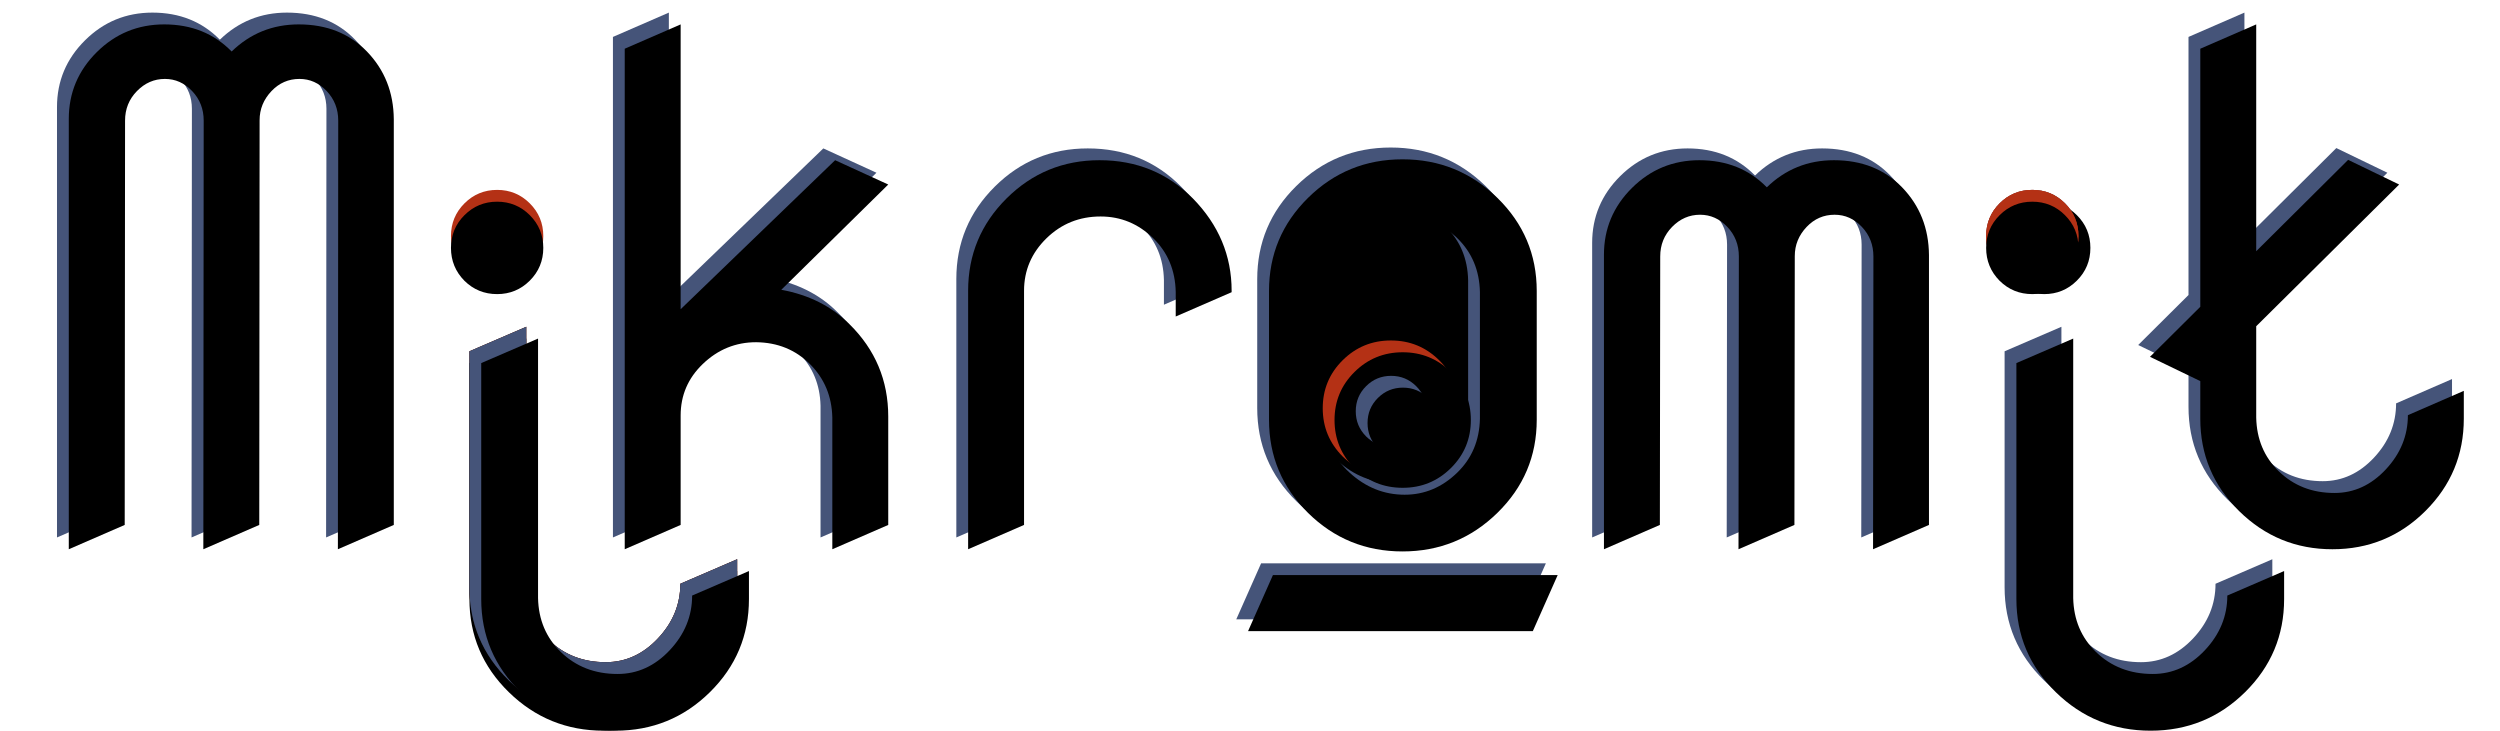 <?xml version="1.0" encoding="UTF-8"?>
<svg width="212px" height="62px" viewBox="0 0 212 62" version="1.1" xmlns="http://www.w3.org/2000/svg" xmlns:xlink="http://www.w3.org/1999/xlink">
    <!-- Generator: Sketch 48.2 (47327) - http://www.bohemiancoding.com/sketch -->
    <title>Artboard</title>
    <desc>Created with Sketch.</desc>
    <defs>
        <path d="M107.283,33.625 C107.283,35.487 107.971,37.045 109.346,38.299 C110.741,39.574 112.332,40.212 114.117,40.212 C115.841,40.212 117.36,39.574 118.674,38.299 C119.946,37.065 120.603,35.507 120.644,33.625 L120.644,22.636 C120.603,20.754 119.946,19.196 118.674,17.962 C117.36,16.687 115.718,16.049 113.748,16.049 C112.024,16.049 110.516,16.687 109.223,17.962 C107.95,19.216 107.304,20.714 107.283,22.454 L107.283,33.625 Z" id="path-1"></path>
        <filter x="-7.5%" y="-4.1%" width="115.0%" height="108.3%" filterUnits="objectBoundingBox" id="filter-2">
            <feGaussianBlur stdDeviation="0.5" in="SourceAlpha" result="shadowBlurInner1"></feGaussianBlur>
            <feOffset dx="1" dy="1" in="shadowBlurInner1" result="shadowOffsetInner1"></feOffset>
            <feComposite in="shadowOffsetInner1" in2="SourceAlpha" operator="arithmetic" k2="-1" k3="1" result="shadowInnerInner1"></feComposite>
            <feColorMatrix values="0 0 0 0 0.672   0 0 0 0 0.456   0 0 0 0 0  0 0 0 1 0" type="matrix" in="shadowInnerInner1"></feColorMatrix>
        </filter>
        <path d="M107.43,33.51 C107.43,35.331 108.102,36.855 109.447,38.082 C110.812,39.329 112.368,39.952 114.114,39.952 C115.8,39.952 117.286,39.329 118.57,38.082 C119.815,36.875 120.457,35.35 120.497,33.51 L120.497,22.762 C120.457,20.922 119.815,19.398 118.57,18.19 C117.286,16.943 115.68,16.32 113.753,16.32 C112.067,16.32 110.591,16.943 109.327,18.19 C108.082,19.417 107.45,20.882 107.43,22.584 L107.43,33.51 Z M102.612,22.673 C102.612,19.586 103.716,16.953 105.924,14.776 C108.132,12.599 110.802,11.51 113.933,11.51 C117.065,11.51 119.745,12.599 121.973,14.776 C124.201,16.953 125.315,19.586 125.315,22.673 L125.315,33.599 C125.315,36.687 124.201,39.319 121.973,41.496 C119.745,43.673 117.065,44.762 113.933,44.762 C110.802,44.762 108.132,43.673 105.924,41.496 C103.716,39.319 102.612,36.687 102.612,33.599 L102.612,22.673 Z" id="path-3"></path>
        <filter x="-4.4%" y="-3.0%" width="108.8%" height="106.0%" filterUnits="objectBoundingBox" id="filter-4">
            <feGaussianBlur stdDeviation="0.5" in="SourceAlpha" result="shadowBlurInner1"></feGaussianBlur>
            <feOffset dx="1" dy="1" in="shadowBlurInner1" result="shadowOffsetInner1"></feOffset>
            <feComposite in="shadowOffsetInner1" in2="SourceAlpha" operator="arithmetic" k2="-1" k3="1" result="shadowInnerInner1"></feComposite>
            <feColorMatrix values="0 0 0 0 0.128   0 0 0 0 0.144   0 0 0 0 0.261  0 0 0 0.501 0" type="matrix" in="shadowInnerInner1"></feColorMatrix>
        </filter>
        <polygon id="path-5" points="102.943 46.768 127.091 46.768 124.984 51.518 100.836 51.518"></polygon>
        <filter x="-3.8%" y="-21.1%" width="107.6%" height="142.1%" filterUnits="objectBoundingBox" id="filter-6">
            <feGaussianBlur stdDeviation="0.5" in="SourceAlpha" result="shadowBlurInner1"></feGaussianBlur>
            <feOffset dx="1" dy="1" in="shadowBlurInner1" result="shadowOffsetInner1"></feOffset>
            <feComposite in="shadowOffsetInner1" in2="SourceAlpha" operator="arithmetic" k2="-1" k3="1" result="shadowInnerInner1"></feComposite>
            <feColorMatrix values="0 0 0 0 0.128   0 0 0 0 0.144   0 0 0 0 0.261  0 0 0 0.501 0" type="matrix" in="shadowInnerInner1"></feColorMatrix>
        </filter>
        <path d="M1.89,9.839 C0.763,8.707 0.2,7.343 0.2,5.747 C0.2,4.151 0.763,2.794 1.89,1.676 C3.016,0.559 4.38,0 5.98,0 C7.581,0 8.944,0.559 10.071,1.676 C11.197,2.794 11.76,4.151 11.76,5.747 C11.76,7.343 11.197,8.7 10.071,9.818 C8.944,10.935 7.581,11.494 5.98,11.494 C4.38,11.494 3.016,10.942 1.89,9.839 Z" id="path-7"></path>
        <filter x="-13.0%" y="-13.1%" width="126.0%" height="126.1%" filterUnits="objectBoundingBox" id="filter-8">
            <feGaussianBlur stdDeviation="1" in="SourceAlpha" result="shadowBlurInner1"></feGaussianBlur>
            <feOffset dx="1" dy="1" in="shadowBlurInner1" result="shadowOffsetInner1"></feOffset>
            <feComposite in="shadowOffsetInner1" in2="SourceAlpha" operator="arithmetic" k2="-1" k3="1" result="shadowInnerInner1"></feComposite>
            <feColorMatrix values="0 0 0 0 0.264   0 0 0 0 0.031   0 0 0 0 0.031  0 0 0 0.501 0" type="matrix" in="shadowInnerInner1"></feColorMatrix>
        </filter>
        <path d="M3.877,8.136 C3.292,7.545 3,6.833 3,6 C3,5.167 3.292,4.458 3.877,3.875 C4.462,3.292 5.169,3 6,3 C6.831,3 7.538,3.292 8.123,3.875 C8.708,4.458 9,5.167 9,6 C9,6.833 8.708,7.542 8.123,8.125 C7.538,8.708 6.831,9 6,9 C5.169,9 4.462,8.712 3.877,8.136 Z" id="path-9"></path>
        <filter x="-16.7%" y="-16.7%" width="133.3%" height="133.3%" filterUnits="objectBoundingBox" id="filter-10">
            <feGaussianBlur stdDeviation="0.5" in="SourceAlpha" result="shadowBlurInner1"></feGaussianBlur>
            <feOffset dx="1" dy="1" in="shadowBlurInner1" result="shadowOffsetInner1"></feOffset>
            <feComposite in="shadowOffsetInner1" in2="SourceAlpha" operator="arithmetic" k2="-1" k3="1" result="shadowInnerInner1"></feComposite>
            <feColorMatrix values="0 0 0 0 0.128   0 0 0 0 0.144   0 0 0 0 0.261  0 0 0 0.501 0" type="matrix" in="shadowInnerInner1"></feColorMatrix>
        </filter>
        <path d="M0.833,44.576 L0.833,8.081 C0.833,5.881 1.623,3.996 3.204,2.425 C4.785,0.854 6.691,0.069 8.924,0.069 C11.235,0.069 13.142,0.835 14.643,2.366 C16.224,0.835 18.121,0.069 20.334,0.069 C22.704,0.069 24.631,0.835 26.113,2.366 C27.614,3.918 28.375,5.832 28.394,8.11 L28.394,42.514 L23.653,44.576 L23.682,8.228 C23.682,7.246 23.356,6.412 22.704,5.724 C22.052,5.037 21.282,4.693 20.393,4.693 C19.464,4.693 18.674,5.037 18.022,5.724 C17.35,6.431 17.014,7.256 17.014,8.199 L17.014,8.228 L16.985,42.514 L12.243,44.576 L12.273,8.228 C12.273,7.246 11.947,6.412 11.295,5.724 C10.643,5.037 9.872,4.693 8.983,4.693 C8.074,4.693 7.284,5.037 6.612,5.724 C5.94,6.412 5.605,7.246 5.605,8.228 L5.575,42.514 L0.833,44.576 Z" id="path-11"></path>
        <filter x="-3.6%" y="-2.2%" width="107.3%" height="104.5%" filterUnits="objectBoundingBox" id="filter-12">
            <feGaussianBlur stdDeviation="0.5" in="SourceAlpha" result="shadowBlurInner1"></feGaussianBlur>
            <feOffset dx="1" dy="1" in="shadowBlurInner1" result="shadowOffsetInner1"></feOffset>
            <feComposite in="shadowOffsetInner1" in2="SourceAlpha" operator="arithmetic" k2="-1" k3="1" result="shadowInnerInner1"></feComposite>
            <feColorMatrix values="0 0 0 0 0.128   0 0 0 0 0.144   0 0 0 0 0.261  0 0 0 0.501 0" type="matrix" in="shadowInnerInner1"></feColorMatrix>
        </filter>
        <path d="M53.693,48.503 L58.511,46.424 L58.511,48.8 C58.511,51.887 57.407,54.52 55.199,56.697 C52.991,58.874 50.321,59.963 47.19,59.963 C44.058,59.963 41.378,58.874 39.15,56.697 C36.922,54.52 35.808,51.887 35.808,48.8 L35.808,28.789 L40.626,26.711 L40.626,48.711 C40.666,50.551 41.308,52.075 42.553,53.283 C43.837,54.53 45.443,55.153 47.37,55.153 C49.056,55.153 50.532,54.48 51.796,53.134 C53.061,51.788 53.693,50.244 53.693,48.503 Z M35.386,21.812 C34.624,21.04 34.242,20.11 34.242,19.022 C34.242,17.933 34.624,17.008 35.386,16.246 C36.149,15.484 37.073,15.103 38.157,15.103 C39.24,15.103 40.164,15.484 40.927,16.246 C41.689,17.008 42.071,17.933 42.071,19.022 C42.071,20.11 41.689,21.035 40.927,21.797 C40.164,22.559 39.24,22.94 38.157,22.94 C37.073,22.94 36.149,22.564 35.386,21.812 Z" id="path-13"></path>
        <filter x="-4.1%" y="-2.2%" width="108.2%" height="104.5%" filterUnits="objectBoundingBox" id="filter-14">
            <feGaussianBlur stdDeviation="0.5" in="SourceAlpha" result="shadowBlurInner1"></feGaussianBlur>
            <feOffset dx="0" dy="1" in="shadowBlurInner1" result="shadowOffsetInner1"></feOffset>
            <feComposite in="shadowOffsetInner1" in2="SourceAlpha" operator="arithmetic" k2="-1" k3="1" result="shadowInnerInner1"></feComposite>
            <feColorMatrix values="0 0 0 0 0.128   0 0 0 0 0.144   0 0 0 0 0.261  0 0 0 0.501 0" type="matrix" in="shadowInnerInner1"></feColorMatrix>
        </filter>
        <path d="M47.977,44.576 L47.977,2.131 L52.719,0.069 L52.719,24.222 L65.818,11.586 L70.323,13.648 L61.254,22.573 C63.605,23.005 65.531,23.977 67.033,25.489 C69.226,27.649 70.323,30.26 70.323,33.324 L70.323,42.514 L65.581,44.576 L65.581,33.412 C65.541,31.606 64.909,30.094 63.684,28.876 C62.459,27.659 60.938,27.04 59.12,27.02 C57.382,27.02 55.87,27.639 54.586,28.876 C53.341,30.074 52.719,31.527 52.719,33.235 L52.719,42.514 L47.977,44.576 Z" id="path-15"></path>
        <filter x="-4.5%" y="-2.2%" width="109.0%" height="104.5%" filterUnits="objectBoundingBox" id="filter-16">
            <feGaussianBlur stdDeviation="0.5" in="SourceAlpha" result="shadowBlurInner1"></feGaussianBlur>
            <feOffset dx="1" dy="1" in="shadowBlurInner1" result="shadowOffsetInner1"></feOffset>
            <feComposite in="shadowOffsetInner1" in2="SourceAlpha" operator="arithmetic" k2="-1" k3="1" result="shadowInnerInner1"></feComposite>
            <feColorMatrix values="0 0 0 0 0.128   0 0 0 0 0.144   0 0 0 0 0.261  0 0 0 0.501 0" type="matrix" in="shadowInnerInner1"></feColorMatrix>
        </filter>
        <path d="M77.097,44.576 L77.097,22.661 C77.097,19.598 78.184,16.986 80.357,14.826 C82.53,12.666 85.158,11.586 88.24,11.586 C91.381,11.586 94.019,12.666 96.153,14.826 C98.346,17.065 99.442,19.676 99.442,22.661 L99.442,22.779 L94.701,24.841 L94.701,22.749 C94.661,20.923 94.029,19.411 92.804,18.213 C91.539,16.976 90.048,16.358 88.329,16.358 C86.531,16.358 85,16.976 83.735,18.213 C82.471,19.45 81.839,20.933 81.839,22.661 L81.839,42.514 L77.097,44.576 Z" id="path-17"></path>
        <filter x="-4.5%" y="-3.0%" width="109.0%" height="106.1%" filterUnits="objectBoundingBox" id="filter-18">
            <feGaussianBlur stdDeviation="0.5" in="SourceAlpha" result="shadowBlurInner1"></feGaussianBlur>
            <feOffset dx="1" dy="1" in="shadowBlurInner1" result="shadowOffsetInner1"></feOffset>
            <feComposite in="shadowOffsetInner1" in2="SourceAlpha" operator="arithmetic" k2="-1" k3="1" result="shadowInnerInner1"></feComposite>
            <feColorMatrix values="0 0 0 0 0.128   0 0 0 0 0.144   0 0 0 0 0.261  0 0 0 0.501 0" type="matrix" in="shadowInnerInner1"></feColorMatrix>
        </filter>
        <path d="M131.015,44.576 L131.015,19.598 C131.015,17.398 131.806,15.513 133.386,13.942 C134.967,12.371 136.874,11.586 139.106,11.586 C141.418,11.586 143.324,12.352 144.826,13.883 C146.406,12.352 148.303,11.586 150.516,11.586 C152.887,11.586 154.813,12.352 156.295,13.883 C157.796,15.435 158.557,17.349 158.577,19.627 L158.577,42.514 L153.835,44.576 L153.865,19.745 C153.865,18.763 153.539,17.929 152.887,17.241 C152.235,16.554 151.464,16.21 150.575,16.21 C149.647,16.21 148.856,16.554 148.204,17.241 C147.533,17.948 147.197,18.773 147.197,19.715 L147.197,19.745 L147.167,42.514 L142.425,44.576 L142.455,19.745 C142.455,18.763 142.129,17.929 141.477,17.241 C140.825,16.554 140.054,16.21 139.165,16.21 C138.257,16.21 137.466,16.554 136.794,17.241 C136.123,17.929 135.787,18.763 135.787,19.745 L135.757,42.514 L131.015,44.576 Z" id="path-19"></path>
        <filter x="-3.6%" y="-3.0%" width="107.3%" height="106.1%" filterUnits="objectBoundingBox" id="filter-20">
            <feGaussianBlur stdDeviation="0.5" in="SourceAlpha" result="shadowBlurInner1"></feGaussianBlur>
            <feOffset dx="1" dy="1" in="shadowBlurInner1" result="shadowOffsetInner1"></feOffset>
            <feComposite in="shadowOffsetInner1" in2="SourceAlpha" operator="arithmetic" k2="-1" k3="1" result="shadowInnerInner1"></feComposite>
            <feColorMatrix values="0 0 0 0 0.128   0 0 0 0 0.144   0 0 0 0 0.261  0 0 0 0.501 0" type="matrix" in="shadowInnerInner1"></feColorMatrix>
        </filter>
        <path d="M183.876,48.503 L188.693,46.424 L188.693,48.8 C188.693,51.887 187.589,54.52 185.381,56.697 C183.173,58.874 180.503,59.963 177.372,59.963 C174.24,59.963 171.561,58.874 169.332,56.697 C167.104,54.52 165.99,51.887 165.99,48.8 L165.99,28.789 L170.808,26.711 L170.808,48.711 C170.848,50.551 171.49,52.075 172.735,53.283 C174.02,54.53 175.625,55.153 177.553,55.153 C179.239,55.153 180.714,54.48 181.979,53.134 C183.243,51.788 183.876,50.244 183.876,48.503 Z M165.57,21.812 C164.806,21.04 164.425,20.11 164.425,19.022 C164.425,17.933 164.806,17.008 165.57,16.246 C166.334,15.484 167.259,15.103 168.345,15.103 C169.43,15.103 170.355,15.484 171.119,16.246 C171.883,17.008 172.265,17.933 172.265,19.022 C172.265,20.11 171.883,21.035 171.119,21.797 C170.355,22.559 169.43,22.94 168.345,22.94 C167.259,22.94 166.334,22.564 165.57,21.812 Z" id="path-21"></path>
        <filter x="-4.1%" y="-2.2%" width="108.2%" height="104.5%" filterUnits="objectBoundingBox" id="filter-22">
            <feGaussianBlur stdDeviation="0.5" in="SourceAlpha" result="shadowBlurInner1"></feGaussianBlur>
            <feOffset dx="1" dy="1" in="shadowBlurInner1" result="shadowOffsetInner1"></feOffset>
            <feComposite in="shadowOffsetInner1" in2="SourceAlpha" operator="arithmetic" k2="-1" k3="1" result="shadowInnerInner1"></feComposite>
            <feColorMatrix values="0 0 0 0 0.128   0 0 0 0 0.144   0 0 0 0 0.261  0 0 0 0.501 0" type="matrix" in="shadowInnerInner1"></feColorMatrix>
        </filter>
        <path d="M199.189,33.206 L203.931,31.144 L203.931,33.501 C203.931,36.564 202.844,39.176 200.671,41.336 C198.498,43.496 195.87,44.576 192.788,44.576 C189.706,44.576 187.068,43.496 184.875,41.336 C182.682,39.176 181.585,36.564 181.585,33.501 L181.585,30.319 L177.318,28.258 L181.585,24.016 L181.585,2.131 L186.327,0.069 L186.327,19.303 L194.121,11.556 L198.448,13.648 L186.327,25.665 L186.327,33.412 C186.367,35.238 186.999,36.75 188.224,37.948 C189.488,39.185 191.069,39.804 192.966,39.804 C194.625,39.804 196.077,39.136 197.322,37.801 C198.567,36.466 199.189,34.934 199.189,33.206 Z" id="path-23"></path>
        <filter x="-3.8%" y="-2.2%" width="107.5%" height="104.5%" filterUnits="objectBoundingBox" id="filter-24">
            <feGaussianBlur stdDeviation="0.5" in="SourceAlpha" result="shadowBlurInner1"></feGaussianBlur>
            <feOffset dx="1" dy="1" in="shadowBlurInner1" result="shadowOffsetInner1"></feOffset>
            <feComposite in="shadowOffsetInner1" in2="SourceAlpha" operator="arithmetic" k2="-1" k3="1" result="shadowInnerInner1"></feComposite>
            <feColorMatrix values="0 0 0 0 0.128   0 0 0 0 0.144   0 0 0 0 0.261  0 0 0 0.501 0" type="matrix" in="shadowInnerInner1"></feColorMatrix>
        </filter>
        <path d="M53.693,48.503 L58.511,46.424 L58.511,48.8 C58.511,51.887 57.407,54.52 55.199,56.697 C52.991,58.874 50.321,59.963 47.19,59.963 C44.058,59.963 41.378,58.874 39.15,56.697 C36.922,54.52 35.808,51.887 35.808,48.8 L35.808,28.789 L40.626,26.711 L40.626,48.711 C40.666,50.551 41.308,52.075 42.553,53.283 C43.837,54.53 45.443,55.153 47.37,55.153 C49.056,55.153 50.532,54.48 51.796,53.134 C53.061,51.788 53.693,50.244 53.693,48.503 Z" id="path-25"></path>
        <filter x="-4.4%" y="-3.0%" width="108.8%" height="106.0%" filterUnits="objectBoundingBox" id="filter-26">
            <feGaussianBlur stdDeviation="0.5" in="SourceAlpha" result="shadowBlurInner1"></feGaussianBlur>
            <feOffset dx="1" dy="1" in="shadowBlurInner1" result="shadowOffsetInner1"></feOffset>
            <feComposite in="shadowOffsetInner1" in2="SourceAlpha" operator="arithmetic" k2="-1" k3="1" result="shadowInnerInner1"></feComposite>
            <feColorMatrix values="0 0 0 0 0.128   0 0 0 0 0.144   0 0 0 0 0.261  0 0 0 0.501 0" type="matrix" in="shadowInnerInner1"></feColorMatrix>
        </filter>
        <path d="M165.569,21.812 C164.806,21.04 164.425,20.11 164.425,19.022 C164.425,17.933 164.806,17.008 165.569,16.246 C166.332,15.484 167.255,15.103 168.339,15.103 C169.423,15.103 170.346,15.484 171.109,16.246 C171.872,17.008 172.253,17.933 172.253,19.022 C172.253,20.11 171.872,21.035 171.109,21.797 C170.346,22.559 169.423,22.94 168.339,22.94 C167.255,22.94 166.332,22.564 165.569,21.812 Z" id="path-27"></path>
        <filter x="-12.8%" y="-12.8%" width="125.5%" height="125.5%" filterUnits="objectBoundingBox" id="filter-28">
            <feGaussianBlur stdDeviation="0.5" in="SourceAlpha" result="shadowBlurInner1"></feGaussianBlur>
            <feOffset dx="0" dy="1" in="shadowBlurInner1" result="shadowOffsetInner1"></feOffset>
            <feComposite in="shadowOffsetInner1" in2="SourceAlpha" operator="arithmetic" k2="-1" k3="1" result="shadowInnerInner1"></feComposite>
            <feColorMatrix values="0 0 0 0 0   0 0 0 0 0   0 0 0 0 0  0 0 0 0.5 0" type="matrix" in="shadowInnerInner1"></feColorMatrix>
        </filter>
    </defs>
    <g id="Page-1" stroke="none" stroke-width="1" fill="none" fill-rule="evenodd">
        <g id="Artboard">
            <g id="Group-2" transform="translate(4, 1)">
                <g id="oko-białko">
                    <use fill="#FFAD00" fill-rule="evenodd" xlink:href="#path-1"></use>
                    <use fill="black" fill-opacity="1" filter="url(#filter-2)" xlink:href="#path-1"></use>
                </g>
                <g id="oko-obram">
                    <use fill="#455479" fill-rule="evenodd" xlink:href="#path-3"></use>
                    <use fill="black" fill-opacity="1" filter="url(#filter-4)" xlink:href="#path-3"></use>
                </g>
                <g id="_">
                    <use fill="#455479" fill-rule="evenodd" xlink:href="#path-5"></use>
                    <use fill="black" fill-opacity="1" filter="url(#filter-6)" xlink:href="#path-5"></use>
                </g>
                <g id="Group" transform="translate(107.968, 27.872)">
                    <g id="tęczówka">
                        <use fill="#B43115" fill-rule="evenodd" xlink:href="#path-7"></use>
                        <use fill="black" fill-opacity="1" filter="url(#filter-8)" xlink:href="#path-7"></use>
                    </g>
                    <g id="źrenica">
                        <use fill="#455479" fill-rule="evenodd" xlink:href="#path-9"></use>
                        <use fill="black" fill-opacity="1" filter="url(#filter-10)" xlink:href="#path-9"></use>
                    </g>
                </g>
                <g id="M">
                    <use fill="#455479" fill-rule="evenodd" xlink:href="#path-11"></use>
                    <use fill="black" fill-opacity="1" filter="url(#filter-12)" xlink:href="#path-11"></use>
                </g>
                <g id="i">
                    <use fill="#B43115" fill-rule="evenodd" xlink:href="#path-13"></use>
                    <use fill="black" fill-opacity="1" filter="url(#filter-14)" xlink:href="#path-13"></use>
                </g>
                <path d="M53.693,48.503 L58.511,46.424 L58.511,48.8 C58.511,51.887 57.407,54.52 55.199,56.697 C52.991,58.874 50.321,59.963 47.19,59.963 C44.058,59.963 41.378,58.874 39.15,56.697 C36.922,54.52 35.808,51.887 35.808,48.8 L35.808,28.789 L40.626,26.711 L40.626,48.711 C40.666,50.551 41.308,52.075 42.553,53.283 C43.837,54.53 45.443,55.153 47.37,55.153 C49.056,55.153 50.532,54.48 51.796,53.134 C53.061,51.788 53.693,50.244 53.693,48.503 Z" id="i-copy" fill="#251F1F"></path>
                <g id="k-copy-5">
                    <use fill="#455479" fill-rule="evenodd" xlink:href="#path-15"></use>
                    <use fill="black" fill-opacity="1" filter="url(#filter-16)" xlink:href="#path-15"></use>
                </g>
                <g id="r">
                    <use fill="#455479" fill-rule="evenodd" xlink:href="#path-17"></use>
                    <use fill="black" fill-opacity="1" filter="url(#filter-18)" xlink:href="#path-17"></use>
                </g>
                <g id="m">
                    <use fill="#455479" fill-rule="evenodd" xlink:href="#path-19"></use>
                    <use fill="black" fill-opacity="1" filter="url(#filter-20)" xlink:href="#path-19"></use>
                </g>
                <g id="i">
                    <use fill="#455479" fill-rule="evenodd" xlink:href="#path-21"></use>
                    <use fill="black" fill-opacity="1" filter="url(#filter-22)" xlink:href="#path-21"></use>
                </g>
                <path d="M165.569,21.812 C164.806,21.04 164.425,20.11 164.425,19.022 C164.425,17.933 164.806,17.008 165.569,16.246 C166.332,15.484 167.255,15.103 168.339,15.103 C169.423,15.103 170.346,15.484 171.109,16.246 C171.872,17.008 172.253,17.933 172.253,19.022 C172.253,20.11 171.872,21.035 171.109,21.797 C170.346,22.559 169.423,22.94 168.339,22.94 C167.255,22.94 166.332,22.564 165.569,21.812 Z" id="i-copy-2" fill="#B43115"></path>
                <g id="ł-copy-4">
                    <use fill="#455479" fill-rule="evenodd" xlink:href="#path-23"></use>
                    <use fill="black" fill-opacity="1" filter="url(#filter-24)" xlink:href="#path-23"></use>
                </g>
                <g id="i-copy-5">
                    <use fill="#455479" fill-rule="evenodd" xlink:href="#path-25"></use>
                    <use fill="black" fill-opacity="1" filter="url(#filter-26)" xlink:href="#path-25"></use>
                </g>
                <g id="i-copy-3">
                    <use fill="#B43115" fill-rule="evenodd" xlink:href="#path-27"></use>
                    <use fill="black" fill-opacity="1" filter="url(#filter-28)" xlink:href="#path-27"></use>
                </g>
            </g>
        </g>
    </g>
</svg>